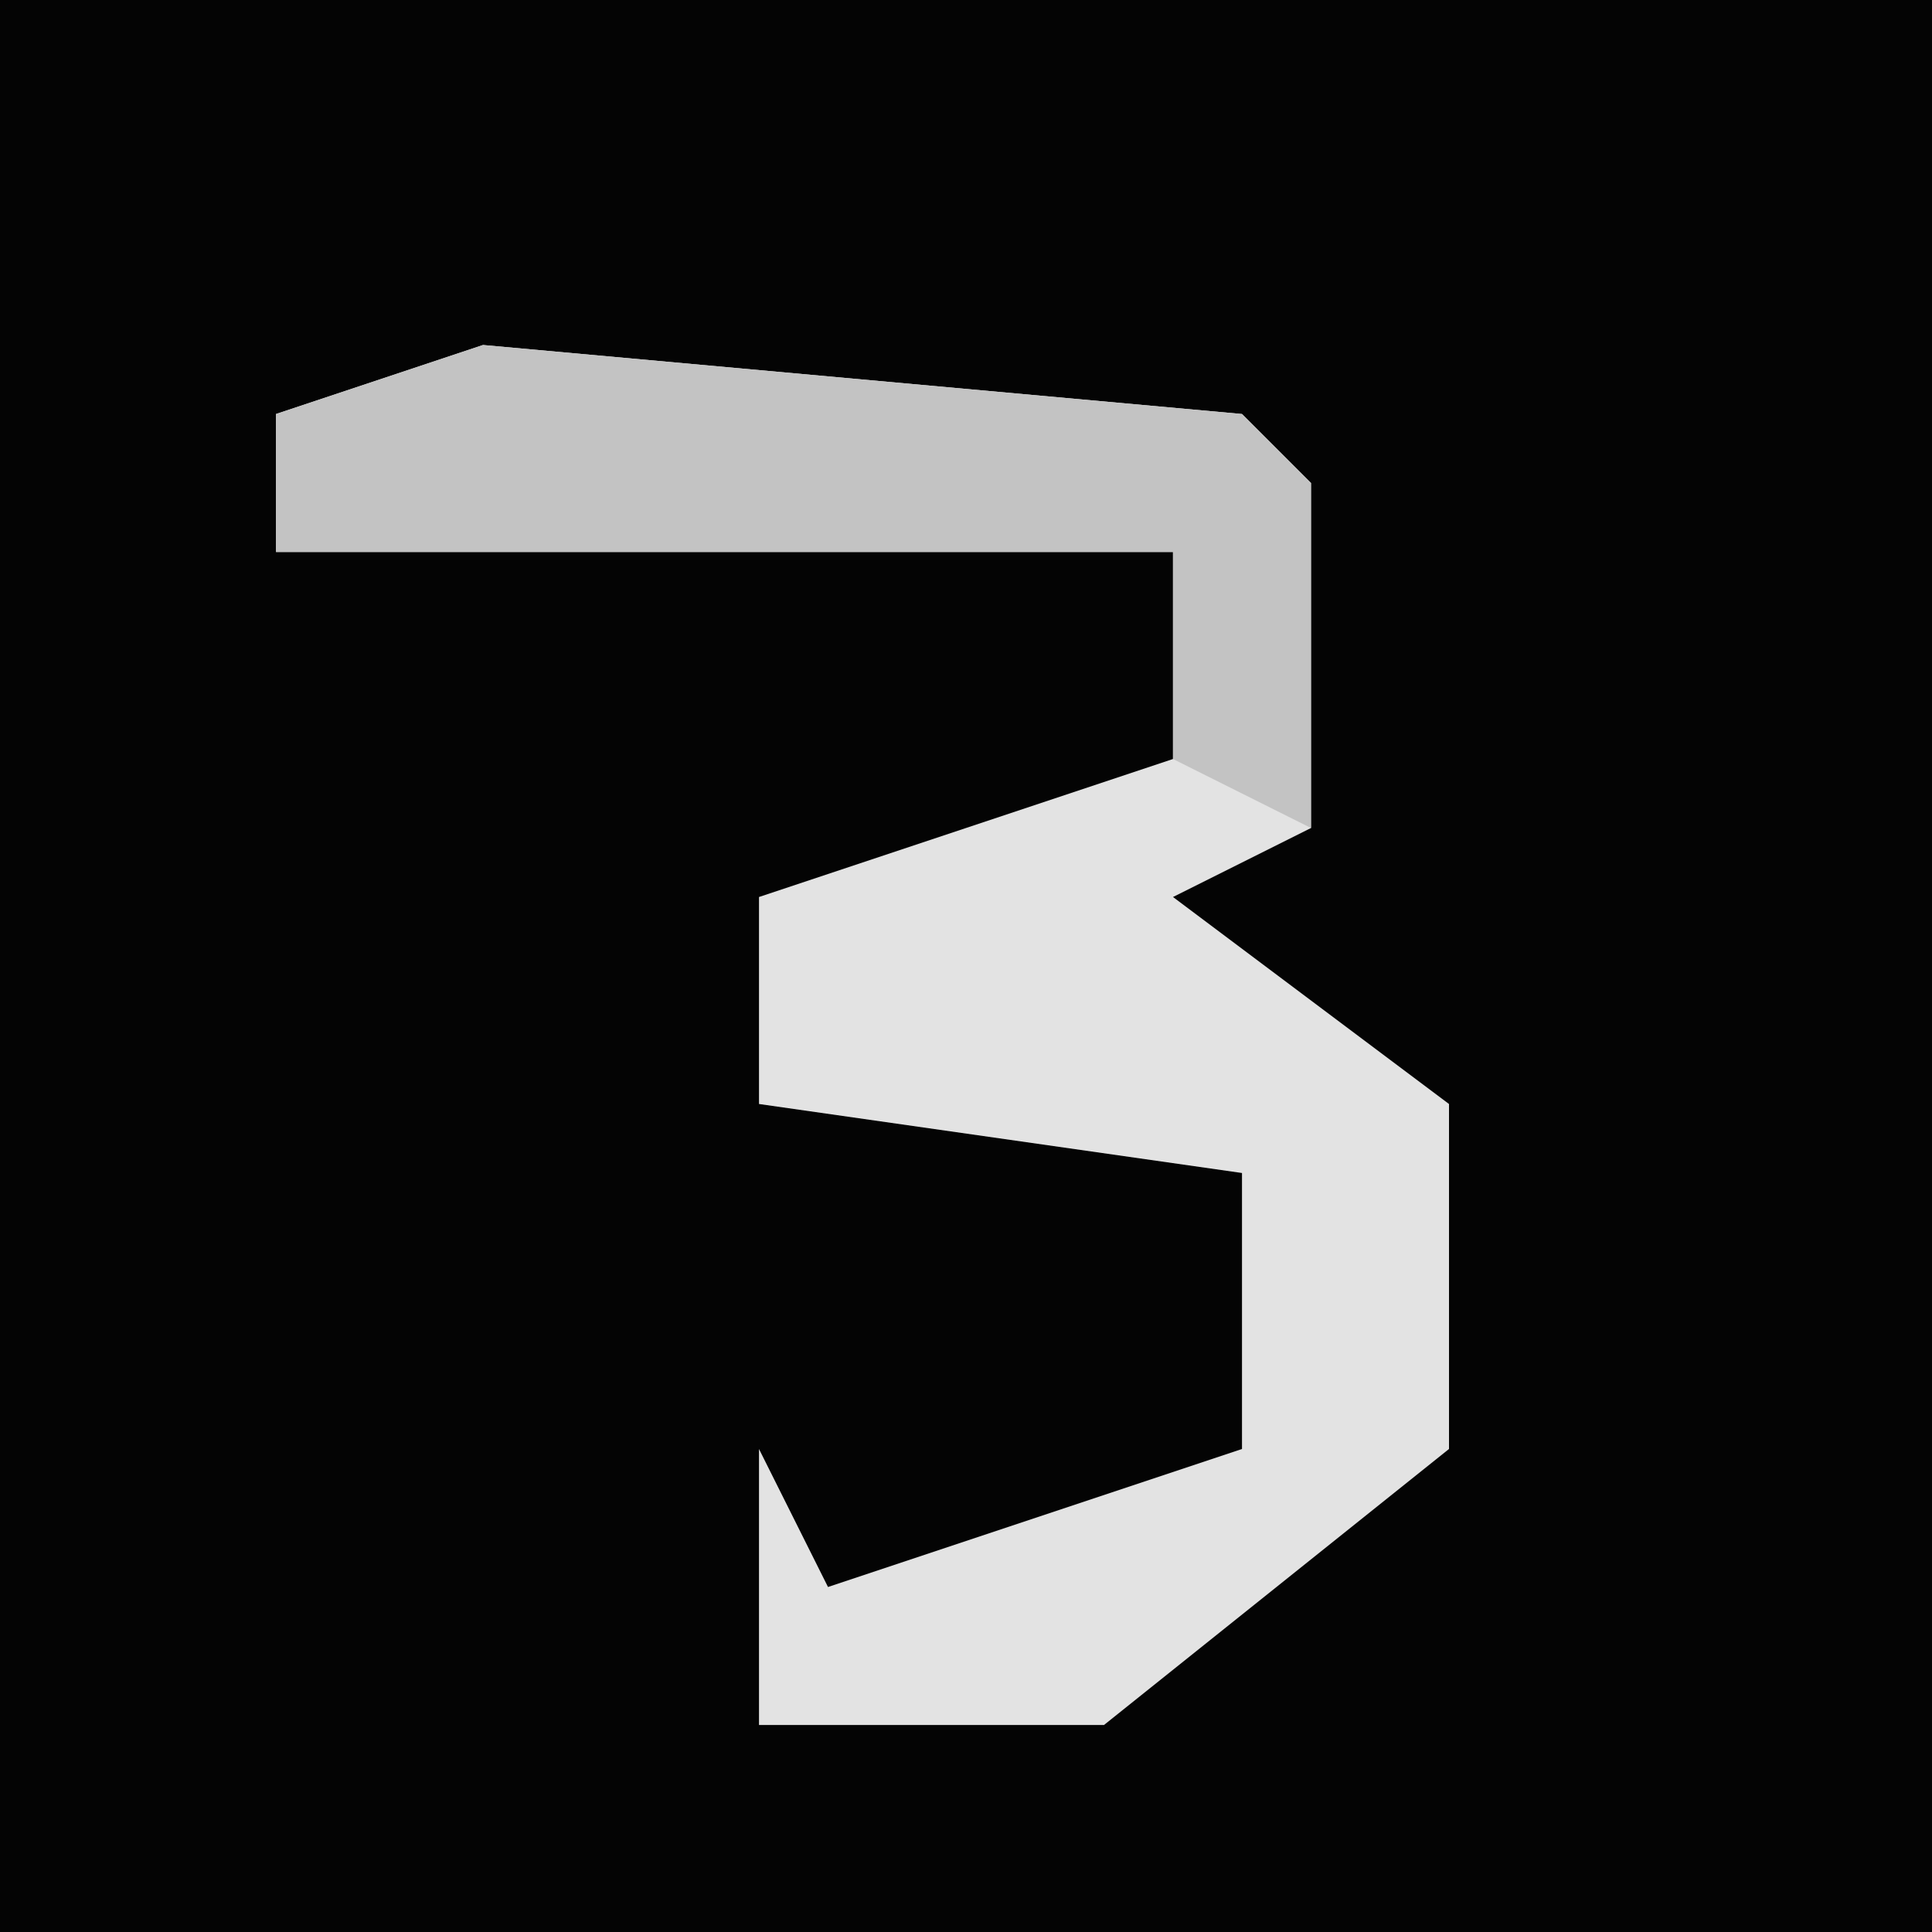 <?xml version="1.0" encoding="UTF-8"?>
<svg version="1.1" xmlns="http://www.w3.org/2000/svg" width="28" height="28">
<path d="M0,0 L28,0 L28,28 L0,28 Z " fill="#040404" transform="translate(0,0)"/>
<path d="M0,0 L11,1 L12,2 L12,7 L10,8 L14,11 L14,16 L9,20 L4,20 L4,16 L5,18 L11,16 L11,12 L4,11 L4,8 L10,6 L10,3 L-3,3 L-3,1 Z " fill="#E3E3E3" transform="translate(7,5)"/>
<path d="M0,0 L11,1 L12,2 L12,7 L10,6 L10,3 L-3,3 L-3,1 Z " fill="#C3C3C3" transform="translate(7,5)"/>
</svg>
